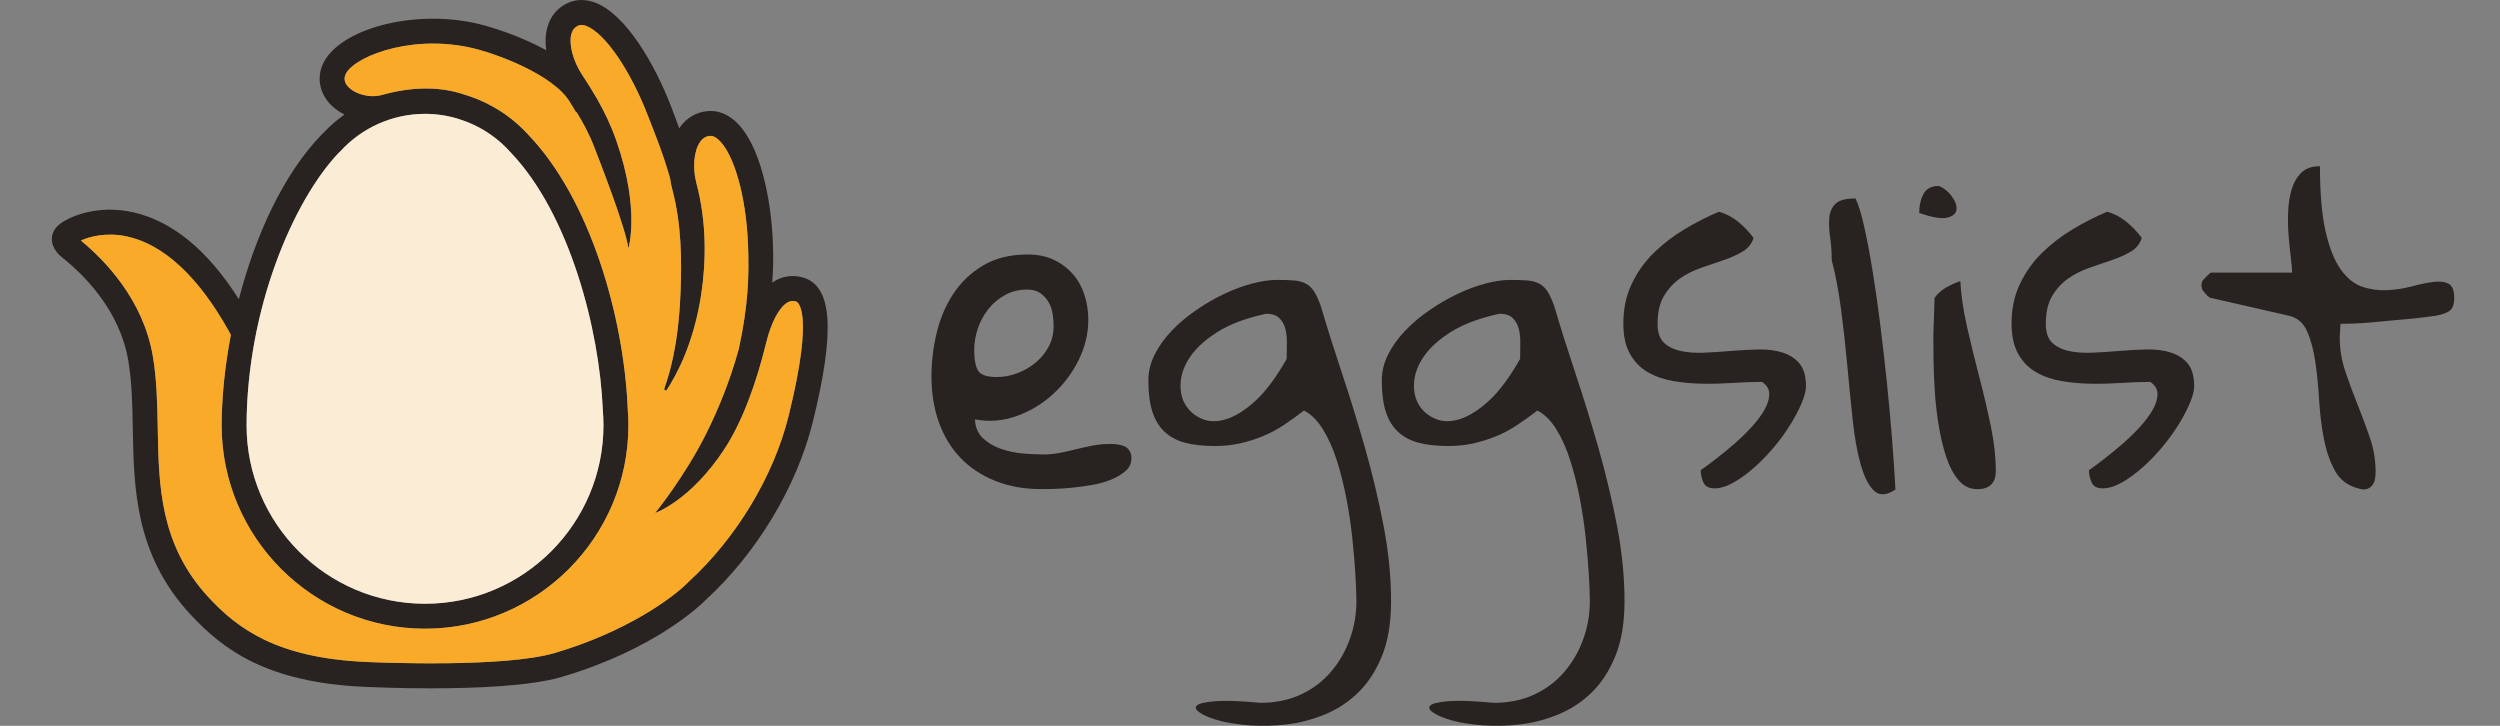 <svg viewBox="0 0 124 36" fill="none" xmlns="http://www.w3.org/2000/svg">
<rect x="0" y="0" width="124" height="36" fill="#808080" stroke="none"/>
<g clip-path="url(#clip0_8768_57513)">
<path d="M39.823 13.763C39.344 13.626 38.865 13.684 38.438 13.933C38.391 13.96 38.346 13.991 38.303 14.021C38.353 13.355 38.363 12.723 38.337 12.079C38.252 9.866 37.71 7.105 36.445 5.991C36.04 5.634 35.574 5.468 35.098 5.51C34.532 5.56 34.053 5.842 33.713 6.328C33.705 6.34 33.697 6.354 33.688 6.367C33.551 5.976 33.414 5.611 33.282 5.27C32.474 3.187 31.071 0.746 29.552 0.143C29.059 -0.052 28.571 -0.047 28.14 0.158C27.644 0.394 27.302 0.807 27.15 1.351C27.048 1.718 27.041 2.108 27.096 2.494C25.719 1.731 24.173 1.272 23.487 1.13C20.166 0.441 16.416 1.59 15.916 3.451C15.747 4.081 15.933 4.724 16.427 5.214C16.617 5.402 16.841 5.558 17.087 5.682C16.708 5.95 16.355 6.256 16.034 6.598C16.012 6.615 15.992 6.634 15.973 6.654C14.047 8.637 12.661 11.705 11.847 14.841C10.302 12.405 8.533 10.954 6.583 10.524C4.878 10.149 3.525 10.704 2.995 11.091C2.636 11.352 2.576 11.674 2.572 11.842C2.561 12.352 2.982 12.69 3.121 12.801C4.149 13.623 5.936 15.375 6.361 17.873C6.545 18.956 6.566 20.087 6.587 21.285C6.641 24.204 6.701 27.512 9.434 30.463C11.046 32.205 13.21 33.848 18.086 34.068L18.103 34.069C18.578 34.09 19.848 34.141 21.363 34.141C23.571 34.141 26.301 34.034 27.855 33.577C32.489 32.215 34.77 29.993 34.995 29.765C37.532 27.443 39.519 24.143 40.314 20.932C41.436 16.392 41.285 14.181 39.823 13.763ZM16.801 7.577C16.831 7.555 16.858 7.529 16.884 7.501C17.958 6.322 19.487 5.647 21.08 5.647C21.643 5.647 22.195 5.732 22.723 5.892L23.189 6.055C23.998 6.38 24.732 6.889 25.324 7.555C25.329 7.559 25.334 7.565 25.339 7.571C28.239 10.608 29.737 16.326 29.9 20.353C29.901 20.36 29.901 20.369 29.902 20.377C29.921 20.617 29.931 20.859 29.931 21.095C29.931 25.975 25.961 29.946 21.08 29.946C16.2 29.946 12.23 25.975 12.23 21.097C12.245 15.346 14.53 9.968 16.801 7.577ZM39.113 20.635C38.373 23.623 36.518 26.7 34.148 28.863C34.139 28.872 34.129 28.881 34.12 28.89C33.388 29.644 31.064 31.345 27.506 32.39C25.022 33.12 18.855 32.864 18.159 32.833L18.141 32.832C13.712 32.632 11.775 31.172 10.341 29.623C7.93 27.018 7.876 24.091 7.824 21.262C7.803 20.072 7.781 18.84 7.58 17.665C7.103 14.859 5.191 12.9 4.012 11.93C4.459 11.728 5.289 11.507 6.318 11.733C8.121 12.129 9.853 13.739 11.327 16.386L11.451 16.608C11.151 18.178 10.996 19.716 10.993 21.095C10.993 26.657 15.518 31.183 21.08 31.183C26.643 31.183 31.168 26.657 31.168 21.095C31.168 20.83 31.158 20.559 31.136 20.29C31.039 17.927 30.551 15.342 29.762 13.008C28.876 10.384 27.658 8.212 26.241 6.724C25.529 5.926 24.649 5.314 23.679 4.919L23.68 4.917L23.625 4.897C23.457 4.83 23.286 4.772 23.113 4.718L23.096 4.712C21.875 4.285 20.484 4.282 18.964 4.705C18.307 4.888 17.616 4.65 17.298 4.335C17.031 4.071 17.091 3.846 17.111 3.772C17.341 2.918 20.149 1.701 23.236 2.341C24.582 2.621 27.436 3.701 28.254 5.044L28.576 5.573L28.597 5.56C28.915 6.079 29.227 6.649 29.472 7.288C29.787 8.109 31.012 11.238 31.168 12.314C31.168 12.314 31.764 10.4 30.57 6.977C30.3 6.202 29.969 5.527 29.63 4.931L29.633 4.929L29.568 4.824C29.334 4.419 29.098 4.052 28.877 3.716C28.421 3.023 28.201 2.188 28.342 1.683C28.397 1.486 28.502 1.356 28.672 1.275C28.746 1.24 28.87 1.203 29.095 1.293C30.012 1.657 31.259 3.477 32.128 5.718C32.467 6.593 32.896 7.632 33.236 8.848C33.262 9.032 33.297 9.217 33.346 9.399C33.812 11.151 33.813 12.939 33.755 14.453C33.65 17.252 33.172 18.611 32.95 19.274C32.924 19.351 33.029 19.403 33.074 19.334C33.58 18.57 34.418 16.983 34.778 14.616C35.029 12.971 35.055 11.009 34.541 9.08C34.339 8.321 34.416 7.481 34.726 7.038C34.896 6.795 35.081 6.753 35.206 6.742C35.255 6.738 35.406 6.724 35.627 6.92C36.403 7.603 37.009 9.743 37.102 12.127C37.163 13.727 37.109 15.152 36.644 17.309C36.205 18.904 35.623 20.308 35.049 21.464C33.986 23.605 32.541 25.387 32.496 25.443C32.55 25.425 34.273 24.802 35.932 22.27C36.801 20.944 37.5 19.065 38.009 16.977C38.248 15.997 38.65 15.241 39.059 15.002C39.196 14.923 39.327 14.907 39.483 14.952C39.522 14.964 40.434 15.291 39.113 20.635Z" fill="#282220"/>
<path d="M39.113 20.635C38.374 23.623 36.518 26.7 34.148 28.863C34.139 28.872 34.129 28.881 34.121 28.89C33.389 29.644 31.064 31.345 27.507 32.39C25.023 33.12 18.855 32.864 18.159 32.833L18.141 32.832C13.712 32.632 11.775 31.172 10.341 29.623C7.93 27.018 7.876 24.091 7.825 21.262C7.803 20.072 7.781 18.84 7.58 17.665C7.103 14.859 5.191 12.9 4.012 11.93C4.459 11.728 5.289 11.507 6.318 11.733C8.121 12.129 9.853 13.739 11.327 16.386L11.451 16.608C11.151 18.178 10.996 19.716 10.993 21.095C10.993 26.657 15.518 31.183 21.08 31.183C26.643 31.183 31.169 26.657 31.169 21.095C31.169 20.83 31.158 20.56 31.136 20.29C31.039 17.927 30.551 15.342 29.763 13.008C28.877 10.384 27.658 8.212 26.241 6.724C25.529 5.926 24.649 5.314 23.679 4.919L23.68 4.917L23.625 4.897C23.457 4.83 23.286 4.772 23.113 4.718L23.096 4.712C21.875 4.285 20.484 4.282 18.964 4.705C18.308 4.888 17.616 4.65 17.298 4.335C17.031 4.071 17.092 3.846 17.111 3.772C17.341 2.918 20.15 1.701 23.236 2.341C24.583 2.621 27.437 3.701 28.254 5.044L28.576 5.573L28.598 5.56C28.915 6.079 29.227 6.649 29.472 7.288C29.787 8.109 31.012 11.238 31.169 12.314C31.169 12.314 31.764 10.4 30.57 6.977C30.301 6.202 29.97 5.527 29.631 4.931L29.633 4.929L29.568 4.824C29.335 4.419 29.098 4.052 28.877 3.716C28.421 3.023 28.201 2.188 28.342 1.683C28.397 1.486 28.502 1.356 28.672 1.275C28.746 1.24 28.87 1.203 29.095 1.293C30.013 1.657 31.26 3.477 32.128 5.718C32.467 6.593 32.896 7.632 33.237 8.848C33.262 9.032 33.297 9.217 33.346 9.399C33.812 11.152 33.813 12.939 33.756 14.453C33.65 17.252 33.172 18.611 32.95 19.274C32.924 19.351 33.029 19.403 33.074 19.334C33.58 18.57 34.418 16.983 34.778 14.616C35.029 12.971 35.055 11.009 34.541 9.08C34.34 8.321 34.416 7.481 34.727 7.038C34.896 6.795 35.082 6.753 35.207 6.742C35.255 6.738 35.406 6.724 35.627 6.92C36.403 7.603 37.009 9.743 37.102 12.127C37.163 13.727 37.109 15.152 36.644 17.309C36.205 18.904 35.623 20.308 35.049 21.464C33.986 23.605 32.541 25.387 32.497 25.443C32.55 25.425 34.273 24.803 35.933 22.27C36.801 20.944 37.5 19.065 38.009 16.977C38.248 15.997 38.65 15.241 39.059 15.003C39.196 14.923 39.327 14.907 39.483 14.952C39.522 14.964 40.435 15.291 39.113 20.635Z" fill="#F9AA29"/>
<path d="M29.932 21.095C29.932 25.975 25.961 29.946 21.081 29.946C16.201 29.946 12.23 25.975 12.23 21.097C12.245 15.346 14.531 9.968 16.802 7.577C16.831 7.555 16.859 7.529 16.885 7.501C17.958 6.322 19.488 5.647 21.081 5.647C21.643 5.647 22.196 5.732 22.724 5.892L23.19 6.056C23.999 6.38 24.733 6.889 25.325 7.555C25.329 7.559 25.334 7.565 25.339 7.571C28.24 10.608 29.738 16.326 29.901 20.353C29.901 20.36 29.902 20.369 29.903 20.377C29.922 20.617 29.932 20.859 29.932 21.095Z" fill="#FBECD5"/>
<path d="M46.201 18.662C46.201 17.941 46.288 17.222 46.461 16.502C46.634 15.781 46.911 15.135 47.291 14.562C47.671 13.989 48.163 13.522 48.771 13.162C49.377 12.802 50.114 12.622 50.98 12.622C51.473 12.622 51.907 12.712 52.28 12.892C52.653 13.072 52.966 13.309 53.22 13.602C53.473 13.895 53.663 14.239 53.79 14.631C53.916 15.024 53.98 15.435 53.98 15.861C53.98 16.541 53.823 17.201 53.509 17.841C53.196 18.481 52.776 19.044 52.25 19.531C51.723 20.017 51.12 20.384 50.44 20.631C49.76 20.878 49.066 20.935 48.36 20.801C48.374 21.188 48.504 21.498 48.75 21.731C48.997 21.965 49.293 22.141 49.64 22.261C49.987 22.381 50.346 22.458 50.719 22.491C51.092 22.524 51.426 22.541 51.719 22.541C52.026 22.541 52.312 22.514 52.579 22.461C52.846 22.408 53.112 22.348 53.379 22.281C53.646 22.215 53.916 22.155 54.189 22.101C54.463 22.048 54.752 22.021 55.059 22.021C55.179 22.021 55.299 22.028 55.419 22.041C55.539 22.055 55.652 22.085 55.759 22.131C55.866 22.177 55.952 22.251 56.019 22.351C56.085 22.451 56.119 22.574 56.119 22.721C56.119 22.974 56.026 23.184 55.84 23.351C55.652 23.517 55.416 23.661 55.13 23.781C54.843 23.901 54.527 23.991 54.18 24.051C53.833 24.111 53.497 24.157 53.17 24.19C52.843 24.224 52.543 24.243 52.271 24.25C51.998 24.257 51.794 24.26 51.661 24.26C50.808 24.26 50.041 24.124 49.361 23.85C48.681 23.577 48.108 23.197 47.641 22.71C47.174 22.224 46.818 21.637 46.571 20.951C46.324 20.265 46.201 19.502 46.201 18.662ZM48.321 17.362C48.321 17.828 48.384 18.169 48.511 18.381C48.637 18.595 48.947 18.701 49.441 18.701C49.788 18.701 50.127 18.638 50.46 18.511C50.794 18.385 51.097 18.208 51.371 17.982C51.644 17.755 51.861 17.489 52.02 17.182C52.181 16.875 52.26 16.542 52.26 16.182C52.26 15.982 52.243 15.775 52.21 15.562C52.177 15.349 52.107 15.152 52 14.972C51.894 14.792 51.757 14.646 51.59 14.532C51.423 14.419 51.207 14.362 50.941 14.362C50.541 14.362 50.177 14.452 49.851 14.632C49.524 14.812 49.248 15.045 49.021 15.332C48.795 15.618 48.622 15.938 48.502 16.291C48.381 16.646 48.321 17.002 48.321 17.362Z" fill="#282220"/>
<path d="M62.519 34.86C63.265 34.86 63.932 34.723 64.519 34.449C65.105 34.176 65.602 33.803 66.008 33.33C66.415 32.856 66.729 32.316 66.948 31.71C67.168 31.103 67.278 30.473 67.278 29.82C67.278 29.487 67.261 29.047 67.228 28.5C67.195 27.954 67.144 27.361 67.078 26.72C67.011 26.081 66.915 25.427 66.788 24.761C66.661 24.094 66.505 23.465 66.318 22.871C66.131 22.278 65.901 21.759 65.628 21.312C65.355 20.865 65.038 20.548 64.678 20.362C64.331 20.629 63.991 20.872 63.658 21.092C63.325 21.312 62.978 21.495 62.618 21.642C62.258 21.789 61.885 21.905 61.498 21.992C61.112 22.079 60.699 22.122 60.259 22.122C59.685 22.122 59.195 22.069 58.788 21.962C58.382 21.855 58.041 21.675 57.769 21.422C57.496 21.169 57.292 20.835 57.159 20.422C57.025 20.009 56.959 19.489 56.959 18.862C56.959 18.422 57.066 17.992 57.279 17.572C57.492 17.152 57.775 16.759 58.129 16.392C58.482 16.026 58.882 15.689 59.329 15.383C59.775 15.076 60.235 14.809 60.708 14.582C61.181 14.356 61.648 14.183 62.108 14.063C62.568 13.943 62.978 13.883 63.338 13.883C63.685 13.883 63.971 13.893 64.198 13.912C64.425 13.932 64.618 13.986 64.778 14.073C64.938 14.159 65.074 14.293 65.188 14.472C65.301 14.652 65.411 14.896 65.518 15.202C65.824 16.242 66.178 17.362 66.578 18.562C66.977 19.762 67.357 20.995 67.717 22.261C68.077 23.528 68.38 24.804 68.627 26.09C68.874 27.377 68.997 28.62 68.997 29.82C68.997 30.886 68.848 31.79 68.548 32.529C68.248 33.269 67.854 33.876 67.368 34.349C66.881 34.822 66.328 35.186 65.708 35.439C65.088 35.691 64.464 35.855 63.838 35.929C63.211 36.002 62.604 36.018 62.018 35.979C61.431 35.938 60.925 35.862 60.499 35.749C60.072 35.635 59.749 35.505 59.529 35.359C59.308 35.212 59.255 35.089 59.368 34.989C59.481 34.889 59.785 34.819 60.278 34.779C60.772 34.74 61.519 34.766 62.519 34.86ZM62.799 15.562C61.813 15.775 61.016 16.072 60.41 16.451C59.803 16.831 59.35 17.238 59.05 17.672C58.75 18.105 58.587 18.538 58.56 18.972C58.533 19.405 58.613 19.775 58.8 20.082C58.986 20.389 59.256 20.618 59.61 20.771C59.963 20.925 60.366 20.932 60.819 20.791C61.273 20.651 61.755 20.349 62.269 19.881C62.782 19.414 63.298 18.721 63.819 17.802C63.819 17.575 63.822 17.328 63.829 17.062C63.835 16.795 63.812 16.552 63.759 16.331C63.705 16.111 63.605 15.928 63.459 15.781C63.312 15.635 63.092 15.562 62.799 15.562Z" fill="#282220"/>
<path d="M74.097 34.86C74.843 34.86 75.51 34.723 76.097 34.449C76.683 34.176 77.18 33.803 77.587 33.33C77.993 32.856 78.307 32.316 78.526 31.71C78.747 31.103 78.856 30.473 78.856 29.82C78.856 29.487 78.839 29.047 78.806 28.5C78.773 27.954 78.723 27.361 78.656 26.72C78.589 26.081 78.493 25.427 78.366 24.761C78.239 24.094 78.083 23.465 77.896 22.871C77.709 22.278 77.479 21.759 77.206 21.312C76.933 20.865 76.616 20.548 76.256 20.362C75.909 20.629 75.569 20.872 75.237 21.092C74.903 21.312 74.557 21.495 74.197 21.642C73.836 21.789 73.463 21.905 73.077 21.992C72.69 22.079 72.277 22.122 71.837 22.122C71.263 22.122 70.773 22.069 70.367 21.962C69.96 21.855 69.62 21.675 69.347 21.422C69.074 21.169 68.87 20.835 68.737 20.422C68.603 20.009 68.537 19.489 68.537 18.862C68.537 18.422 68.644 17.992 68.857 17.572C69.07 17.152 69.353 16.759 69.707 16.392C70.06 16.026 70.46 15.689 70.907 15.383C71.353 15.076 71.813 14.809 72.287 14.582C72.76 14.356 73.226 14.183 73.686 14.063C74.146 13.943 74.556 13.883 74.916 13.883C75.263 13.883 75.549 13.893 75.776 13.912C76.003 13.932 76.196 13.986 76.356 14.073C76.516 14.159 76.652 14.293 76.766 14.472C76.879 14.652 76.989 14.896 77.096 15.202C77.402 16.242 77.756 17.362 78.156 18.562C78.555 19.762 78.935 20.995 79.295 22.261C79.655 23.528 79.958 24.804 80.206 26.09C80.452 27.377 80.576 28.62 80.576 29.82C80.576 30.886 80.426 31.79 80.126 32.529C79.826 33.269 79.432 33.876 78.946 34.349C78.459 34.822 77.906 35.186 77.286 35.439C76.666 35.691 76.042 35.855 75.416 35.929C74.789 36.002 74.182 36.018 73.596 35.979C73.01 35.938 72.503 35.862 72.077 35.749C71.65 35.635 71.327 35.505 71.107 35.359C70.886 35.212 70.833 35.089 70.946 34.989C71.059 34.889 71.363 34.819 71.856 34.779C72.351 34.74 73.097 34.766 74.097 34.86ZM74.377 15.562C73.391 15.775 72.594 16.072 71.988 16.451C71.381 16.831 70.928 17.238 70.628 17.672C70.328 18.105 70.165 18.538 70.138 18.972C70.111 19.405 70.191 19.775 70.378 20.082C70.564 20.389 70.834 20.618 71.188 20.771C71.541 20.925 71.944 20.932 72.397 20.791C72.851 20.651 73.334 20.349 73.847 19.881C74.36 19.414 74.876 18.721 75.397 17.802C75.397 17.575 75.4 17.328 75.407 17.062C75.413 16.795 75.39 16.552 75.337 16.331C75.283 16.111 75.184 15.928 75.037 15.781C74.891 15.635 74.67 15.562 74.377 15.562Z" fill="#282220"/>
<path d="M84.356 23.321C84.569 23.174 84.826 22.984 85.126 22.751C85.426 22.518 85.729 22.268 86.036 22.002C86.342 21.735 86.629 21.455 86.896 21.162C87.162 20.869 87.372 20.586 87.526 20.312C87.679 20.038 87.756 19.782 87.756 19.542C87.756 19.302 87.636 19.102 87.396 18.942C86.969 18.942 86.502 18.959 85.996 18.992C85.489 19.025 84.983 19.039 84.477 19.032C83.97 19.026 83.48 18.982 83.007 18.902C82.534 18.823 82.11 18.676 81.737 18.462C81.364 18.249 81.067 17.946 80.847 17.552C80.627 17.159 80.518 16.656 80.518 16.043C80.518 15.322 80.654 14.673 80.928 14.093C81.201 13.513 81.564 13 82.017 12.553C82.471 12.107 82.981 11.714 83.547 11.373C84.114 11.034 84.684 10.743 85.257 10.503C85.604 10.597 85.924 10.763 86.216 11.003C86.51 11.243 86.763 11.51 86.976 11.803C86.883 12.097 86.7 12.323 86.426 12.483C86.153 12.643 85.84 12.783 85.486 12.903C85.133 13.023 84.763 13.15 84.376 13.283C83.99 13.417 83.64 13.593 83.326 13.813C83.013 14.033 82.75 14.32 82.536 14.673C82.323 15.026 82.216 15.49 82.216 16.062C82.216 16.489 82.323 16.802 82.536 17.002C82.75 17.202 83.029 17.339 83.376 17.413C83.723 17.486 84.116 17.513 84.556 17.492C84.996 17.472 85.445 17.442 85.906 17.403C86.366 17.363 86.816 17.34 87.256 17.333C87.696 17.326 88.089 17.379 88.436 17.493C88.782 17.607 89.059 17.79 89.266 18.043C89.472 18.297 89.576 18.67 89.576 19.163C89.576 19.376 89.506 19.649 89.366 19.983C89.226 20.316 89.039 20.673 88.806 21.052C88.572 21.432 88.299 21.809 87.986 22.182C87.672 22.556 87.346 22.892 87.006 23.192C86.666 23.492 86.326 23.738 85.986 23.932C85.647 24.125 85.33 24.222 85.037 24.222C84.757 24.222 84.573 24.122 84.487 23.922C84.399 23.721 84.356 23.521 84.356 23.321Z" fill="#282220"/>
<path d="M90.854 12.903C90.854 12.516 90.827 12.139 90.774 11.773C90.721 11.406 90.707 11.08 90.734 10.793C90.761 10.506 90.864 10.277 91.044 10.103C91.224 9.93 91.554 9.843 92.034 9.843C92.181 10.15 92.324 10.616 92.464 11.243C92.604 11.87 92.741 12.589 92.874 13.402C93.007 14.216 93.134 15.099 93.254 16.052C93.374 17.005 93.484 17.962 93.584 18.922C93.683 19.881 93.77 20.824 93.844 21.751C93.917 22.677 93.974 23.52 94.014 24.281C93.574 24.574 93.22 24.594 92.954 24.341C92.687 24.088 92.468 23.658 92.294 23.051C92.12 22.444 91.987 21.704 91.894 20.831C91.801 19.958 91.711 19.051 91.624 18.111C91.538 17.171 91.435 16.245 91.314 15.331C91.194 14.419 91.041 13.609 90.854 12.903Z" fill="#282220"/>
<path d="M96.173 9.223C96.425 9.33 96.639 9.503 96.812 9.743C96.986 9.983 97.062 10.2 97.043 10.393C97.023 10.586 96.873 10.719 96.593 10.792C96.313 10.866 95.846 10.789 95.193 10.562C95.193 10.202 95.263 9.889 95.403 9.622C95.543 9.357 95.799 9.223 96.173 9.223ZM95.893 16.722C95.893 16.642 95.896 16.512 95.903 16.332C95.909 16.152 95.916 15.962 95.923 15.762C95.929 15.562 95.936 15.369 95.942 15.183C95.949 14.996 95.952 14.863 95.952 14.783C96.099 14.57 96.289 14.397 96.522 14.263C96.755 14.13 96.993 14.023 97.232 13.943C97.272 14.664 97.385 15.43 97.572 16.243C97.758 17.057 97.958 17.873 98.172 18.693C98.385 19.512 98.575 20.322 98.742 21.122C98.908 21.922 98.992 22.669 98.992 23.362C98.992 23.962 98.684 24.262 98.071 24.262C97.698 24.262 97.384 24.108 97.132 23.802C96.878 23.496 96.675 23.106 96.522 22.632C96.368 22.159 96.245 21.632 96.151 21.052C96.058 20.473 95.995 19.903 95.962 19.343C95.928 18.783 95.908 18.27 95.902 17.803C95.896 17.336 95.893 16.976 95.893 16.722Z" fill="#282220"/>
<path d="M103.612 23.321C103.825 23.174 104.082 22.984 104.381 22.751C104.682 22.518 104.984 22.268 105.292 22.002C105.598 21.735 105.885 21.455 106.152 21.162C106.418 20.869 106.628 20.586 106.782 20.312C106.935 20.038 107.012 19.782 107.012 19.542C107.012 19.302 106.892 19.102 106.652 18.942C106.225 18.942 105.758 18.959 105.252 18.992C104.745 19.025 104.239 19.039 103.733 19.032C103.226 19.026 102.736 18.982 102.262 18.902C101.789 18.823 101.366 18.676 100.993 18.462C100.619 18.249 100.323 17.946 100.103 17.552C99.883 17.159 99.773 16.656 99.773 16.043C99.773 15.322 99.91 14.673 100.184 14.093C100.457 13.513 100.82 13 101.273 12.553C101.727 12.107 102.236 11.714 102.803 11.373C103.37 11.034 103.939 10.743 104.513 10.503C104.86 10.597 105.179 10.763 105.472 11.003C105.765 11.243 106.019 11.51 106.232 11.803C106.139 12.097 105.955 12.323 105.682 12.483C105.409 12.643 105.095 12.783 104.742 12.903C104.389 13.023 104.019 13.15 103.632 13.283C103.245 13.417 102.896 13.593 102.582 13.813C102.269 14.033 102.005 14.32 101.792 14.673C101.579 15.026 101.472 15.49 101.472 16.062C101.472 16.489 101.579 16.802 101.792 17.002C102.005 17.202 102.285 17.339 102.632 17.413C102.978 17.486 103.372 17.513 103.812 17.492C104.252 17.472 104.701 17.442 105.162 17.403C105.622 17.363 106.072 17.34 106.512 17.333C106.952 17.326 107.345 17.379 107.692 17.493C108.038 17.607 108.314 17.79 108.521 18.043C108.728 18.297 108.831 18.67 108.831 19.163C108.831 19.376 108.761 19.649 108.622 19.983C108.482 20.316 108.295 20.673 108.062 21.052C107.828 21.432 107.555 21.809 107.242 22.182C106.928 22.556 106.602 22.892 106.262 23.192C105.921 23.492 105.582 23.738 105.242 23.932C104.903 24.125 104.586 24.222 104.293 24.222C104.013 24.222 103.829 24.122 103.742 23.922C103.655 23.721 103.612 23.521 103.612 23.321Z" fill="#282220"/>
<path d="M109.191 14.143C109.191 14.102 109.198 14.069 109.211 14.042C109.211 14.015 109.218 13.982 109.231 13.942C109.284 13.876 109.364 13.789 109.471 13.682C109.578 13.576 109.644 13.522 109.671 13.522H113.69C113.69 13.375 113.67 13.142 113.63 12.822C113.59 12.502 113.553 12.149 113.52 11.762C113.487 11.376 113.476 10.972 113.49 10.553C113.504 10.133 113.56 9.753 113.66 9.413C113.761 9.073 113.92 8.793 114.14 8.574C114.361 8.354 114.67 8.244 115.07 8.244C115.07 9.59 115.164 10.67 115.35 11.483C115.536 12.297 115.786 12.923 116.1 13.363C116.413 13.803 116.77 14.09 117.17 14.223C117.569 14.357 117.98 14.413 118.4 14.393C118.82 14.373 119.229 14.31 119.63 14.203C120.029 14.097 120.386 14.023 120.699 13.983C121.012 13.943 121.262 13.973 121.449 14.073C121.636 14.173 121.729 14.409 121.729 14.782C121.729 15.062 121.665 15.262 121.539 15.383C121.412 15.502 121.169 15.596 120.809 15.662C120.702 15.675 120.526 15.699 120.279 15.732C120.032 15.765 119.756 15.796 119.45 15.822C119.143 15.848 118.816 15.879 118.47 15.911C118.123 15.944 117.796 15.975 117.49 16.001C117.182 16.028 116.903 16.045 116.65 16.051C116.396 16.058 116.21 16.061 116.09 16.061C116.09 16.128 116.083 16.241 116.07 16.401C116.057 16.561 116.05 16.668 116.05 16.721C116.05 17.307 116.144 17.877 116.33 18.43C116.517 18.984 116.72 19.533 116.94 20.079C117.16 20.626 117.363 21.172 117.55 21.719C117.737 22.266 117.83 22.833 117.83 23.419C117.83 23.525 117.82 23.635 117.8 23.748C117.78 23.862 117.74 23.962 117.68 24.049C117.62 24.135 117.533 24.202 117.42 24.248C117.307 24.295 117.151 24.285 116.95 24.219C116.443 24.085 116.067 23.799 115.82 23.359C115.573 22.919 115.39 22.395 115.27 21.789C115.15 21.182 115.07 20.539 115.03 19.859C114.99 19.179 114.927 18.543 114.84 17.949C114.753 17.356 114.617 16.849 114.43 16.43C114.243 16.009 113.943 15.753 113.53 15.66L109.671 14.78C109.617 14.78 109.537 14.724 109.431 14.61C109.324 14.497 109.257 14.414 109.231 14.36C109.218 14.333 109.211 14.3 109.211 14.26C109.198 14.236 109.191 14.195 109.191 14.143Z" fill="#282220"/>
</g>
<defs>
<clipPath id="clip0_8768_57513">
<rect width="119.157" height="36" fill="white" transform="translate(2.572)"/>
</clipPath>
</defs>
</svg>
